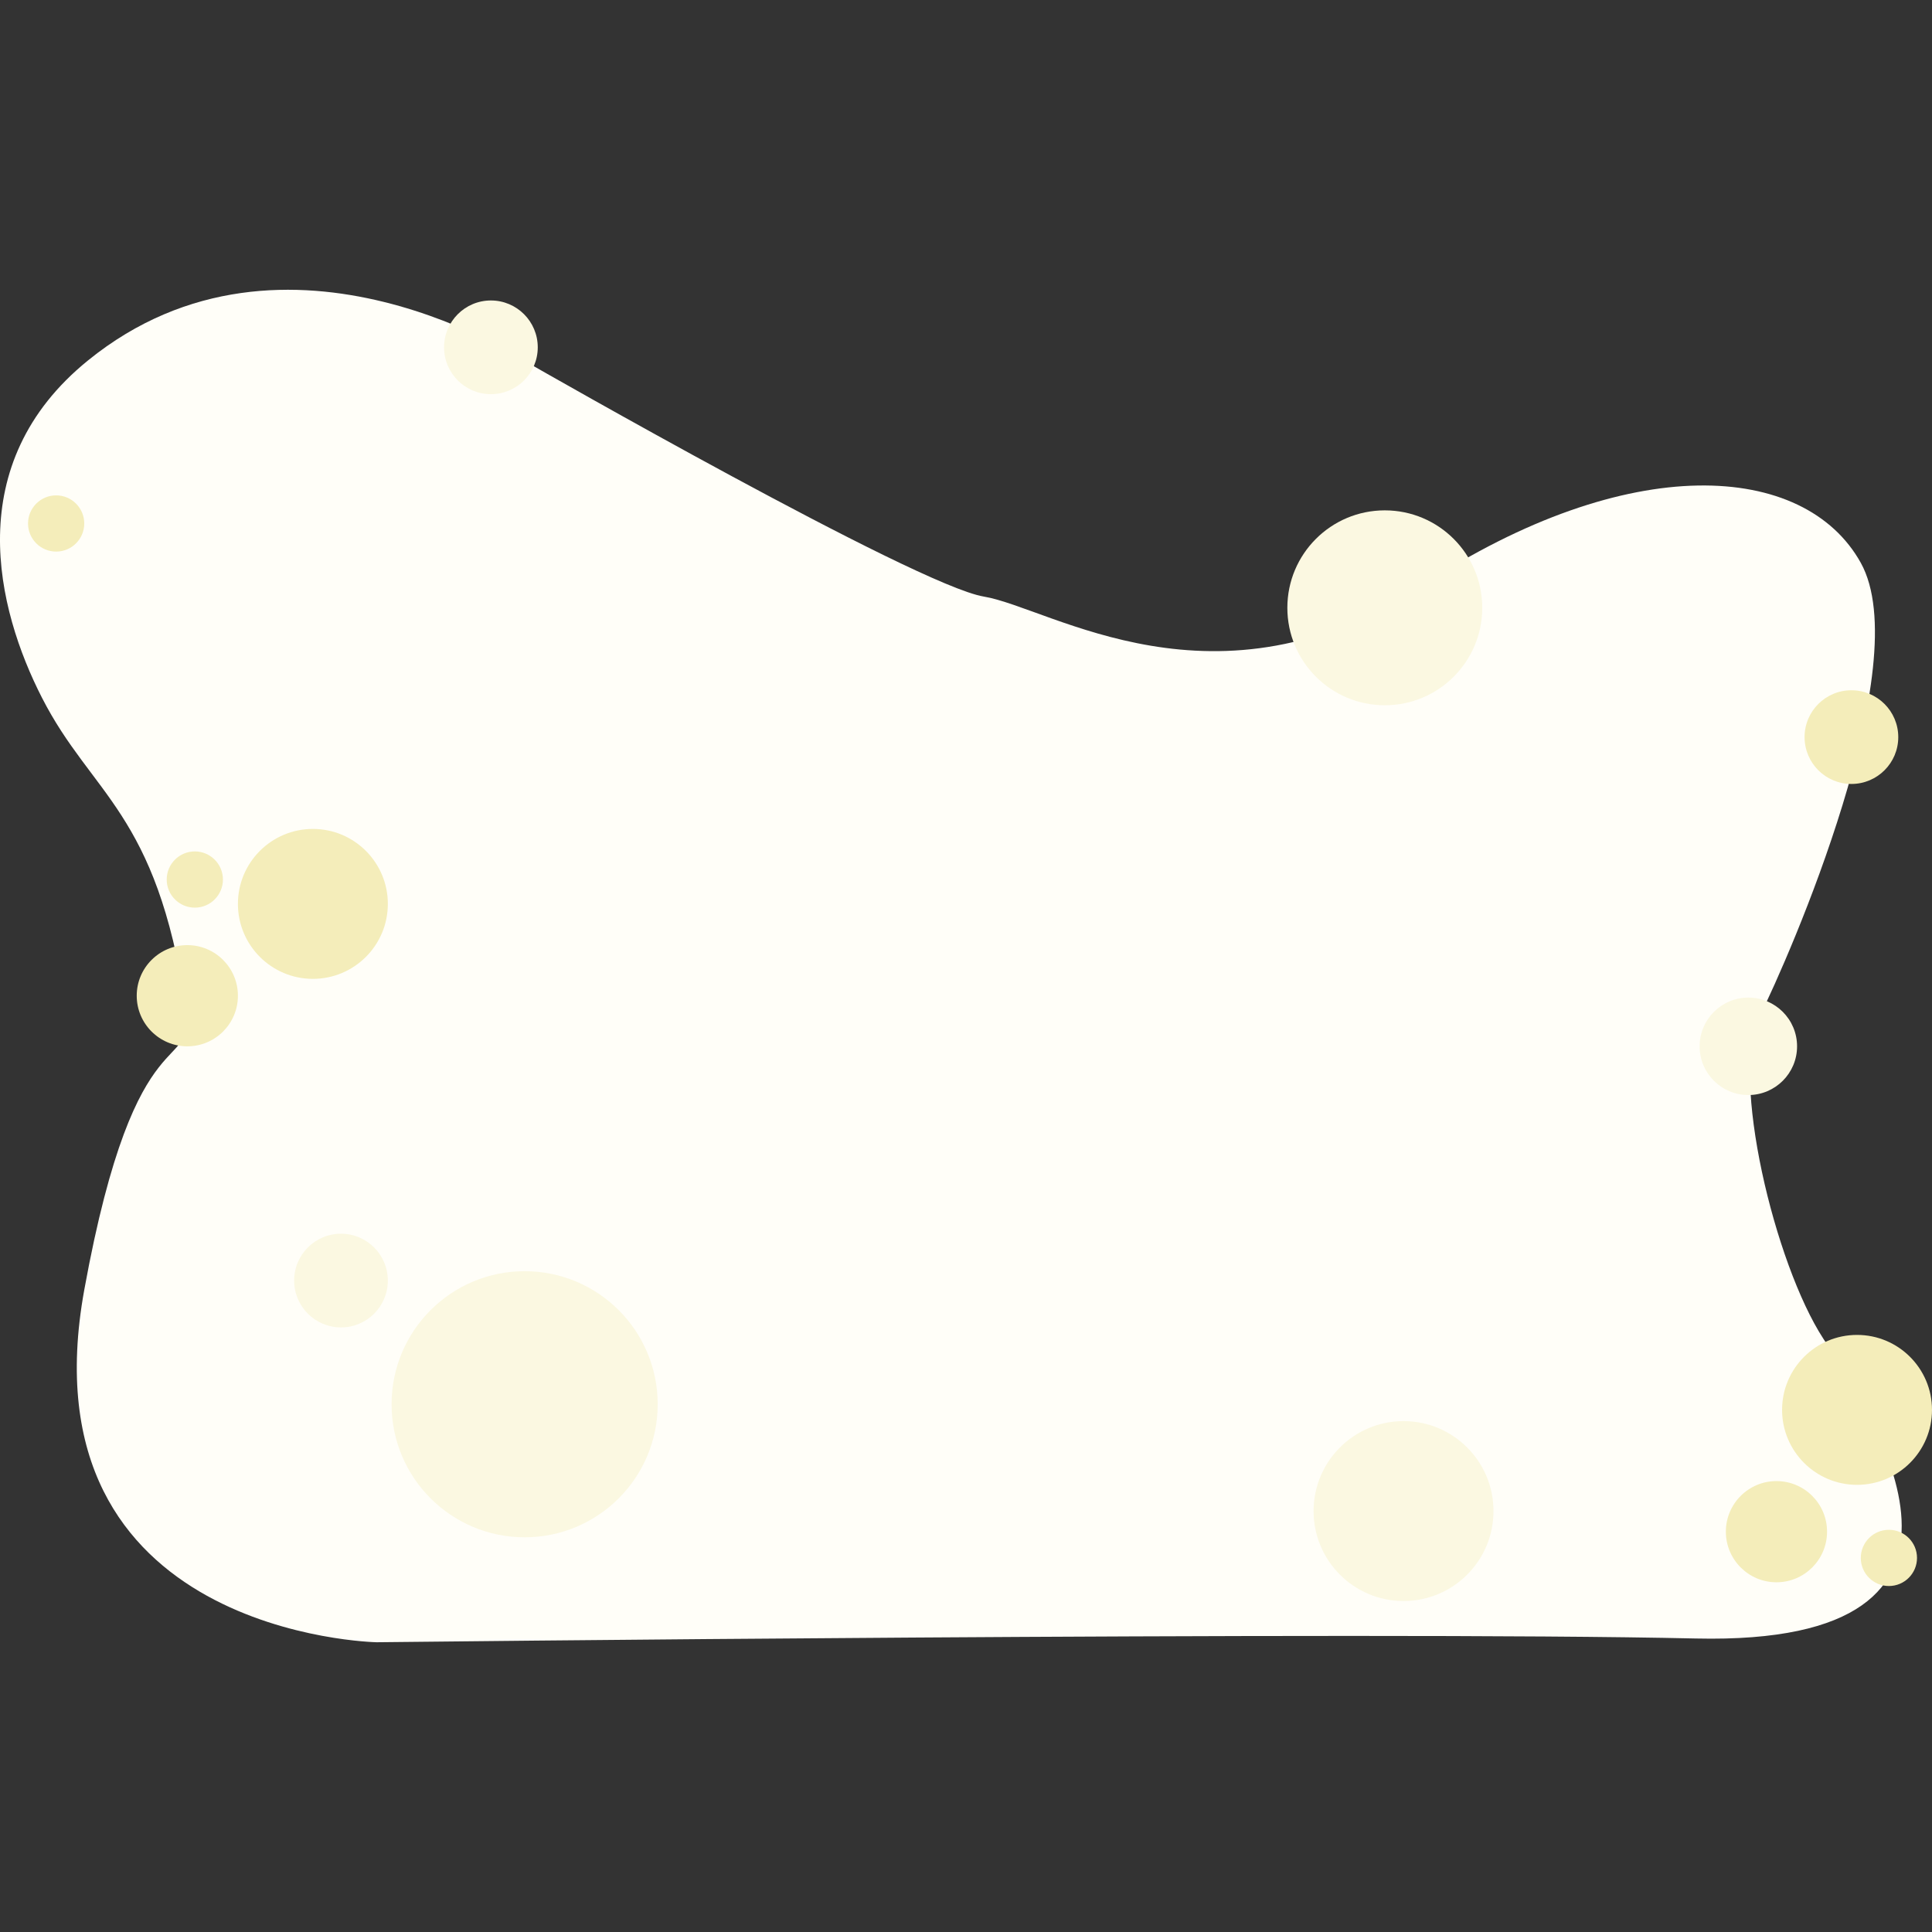<svg id="SvgjsSvg1001" width="360" height="360" xmlns="http://www.w3.org/2000/svg" version="1.1" xmlns:xlink="http://www.w3.org/1999/xlink" xmlns:svgjs="http://svgjs.com/svgjs"><rect width="100%" height="100%" fill="#333333" stroke="none"/><defs id="SvgjsDefs1002"></defs><g id="SvgjsG1008"><svg xmlns="http://www.w3.org/2000/svg" viewBox="0 0 515.48 360.86" width="360" height="360"><g><path fill="#fffef8" d="M884,552c-7.73-51.51-25-56-38.28-82-12.09-23.65-21.84-62.34,12.28-90,53-43,118,1,118,1s103,59,121,62,62,33,117-3,102-33,117-6-19,105-27,121,4,66,17,86,54,82-34,80-352,1-352,1-94.77-1.77-78-94C871,551,887,572,884,552Z" transform="translate(-834.52 -361.14)" class="svgShape colorf8f8ff-1 selectable"></path><circle cx="83.48" cy="163.86" r="20" fill="#f4edba" class="svgShape colorbac5f4-2 selectable"></circle><circle cx="49.98" cy="188.36" r="13.5" fill="#f4edba" class="svgShape colorbac5f4-3 selectable"></circle><circle cx="51.98" cy="157.36" r="7.5" fill="#f4edba" class="svgShape colorbac5f4-4 selectable"></circle><circle cx="495.48" cy="298.86" r="20" fill="#f4edba" class="svgShape colorbac5f4-5 selectable"></circle><circle cx="14.98" cy="62.36" r="7.5" fill="#f4edba" class="svgShape colorbac5f4-6 selectable"></circle><circle cx="139.98" cy="297.36" r="35.5" fill="#fbf8e1" class="svgShape colore1e6fb-7 selectable"></circle><circle cx="374.48" cy="325.86" r="24" fill="#fbf8e1" class="svgShape colore1e6fb-8 selectable"></circle><circle cx="466.48" cy="201.86" r="13" fill="#fbf8e1" class="svgShape colore1e6fb-9 selectable"></circle><circle cx="369.48" cy="84.86" r="26" fill="#fbf8e1" class="svgShape colore1e6fb-10 selectable"></circle><circle cx="130.98" cy="15.36" r="12.5" fill="#fbf8e1" class="svgShape colore1e6fb-11 selectable"></circle><circle cx="90.98" cy="264.36" r="12.5" fill="#fbf8e1" class="svgShape colore1e6fb-12 selectable"></circle><circle cx="493.98" cy="119.36" r="12.5" fill="#f4edba" class="svgShape colorbac5f4-13 selectable"></circle><circle cx="473.98" cy="331.36" r="13.5" fill="#f4edba" class="svgShape colorbac5f4-14 selectable"></circle><circle cx="503.98" cy="338.36" r="7.5" fill="#f4edba" class="svgShape colorbac5f4-15 selectable"></circle></g></svg></g></svg>
